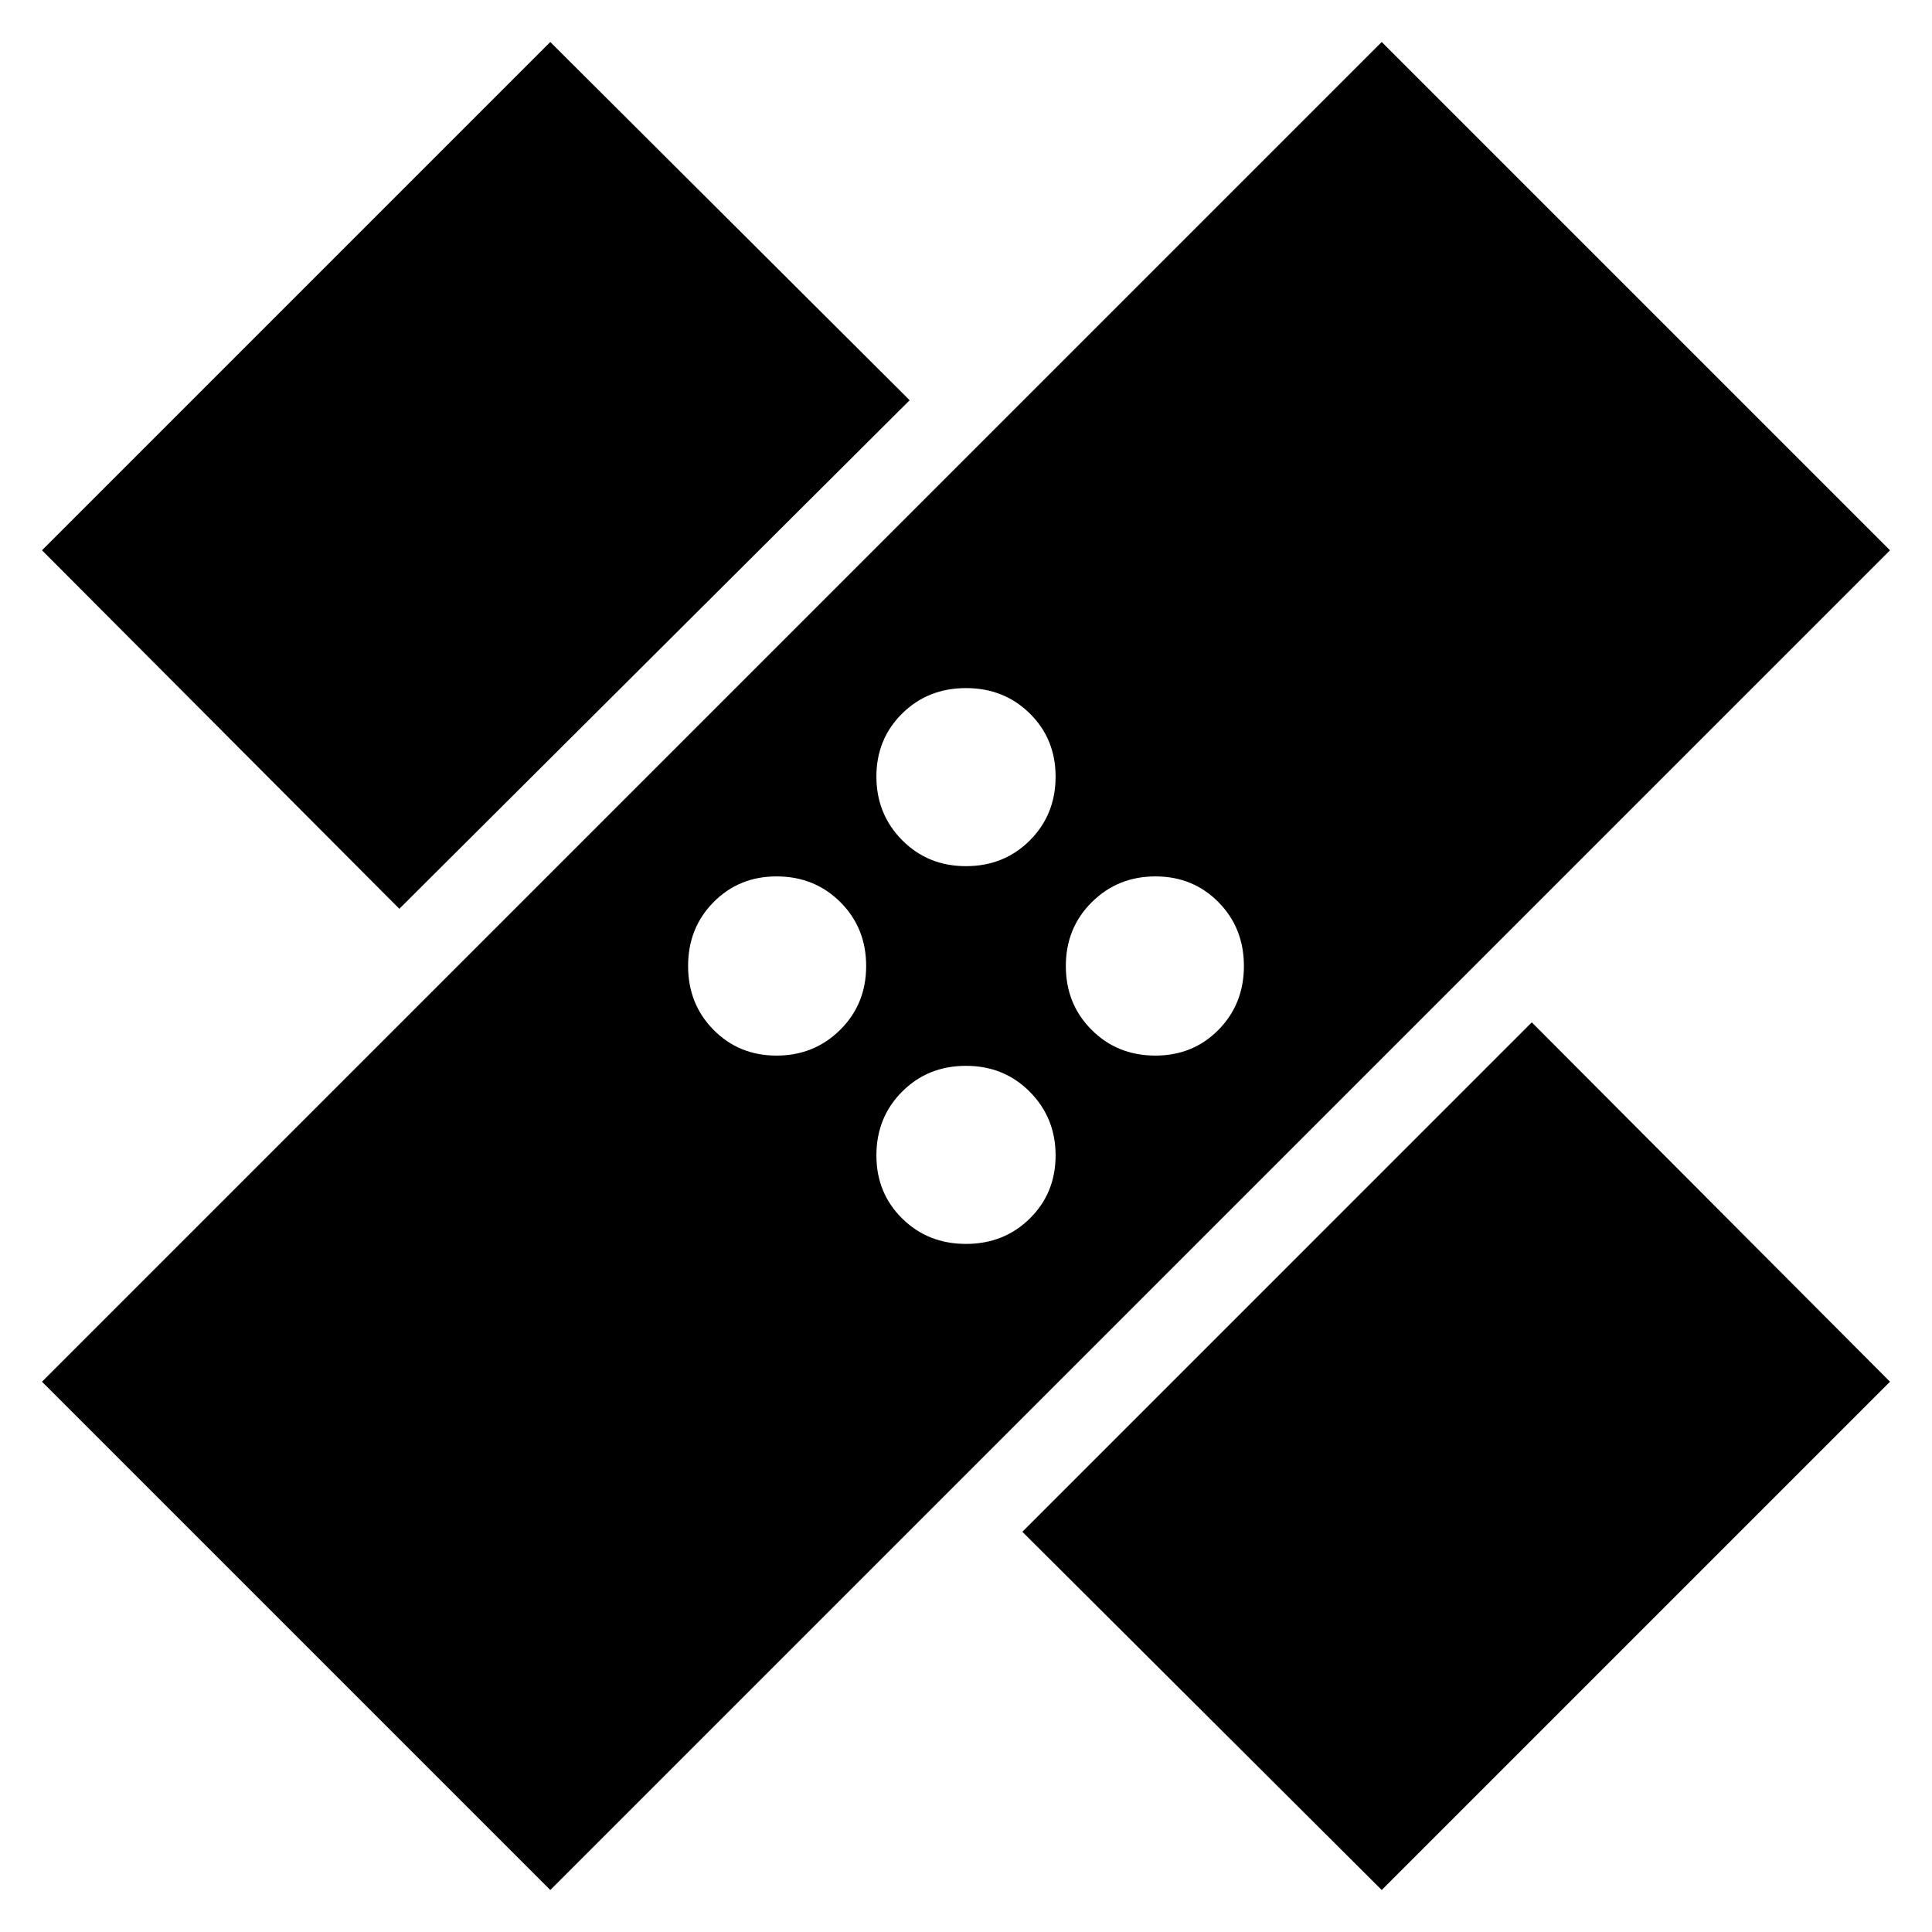 <svg xmlns="http://www.w3.org/2000/svg" height="24" viewBox="0 -960 960 960" width="24"><path d="M273.43-20.87 20.87-273.43l665.7-665.7 252.56 252.56-665.7 665.7Zm234.57-178L761.13-452l178 178.57L686.57-20.87 508-198.87Zm-28-143.04q18.92 0 31.72-12.64 12.8-12.64 12.8-31.33 0-18.68-12.8-31.6-12.8-12.91-31.72-12.91-18.92 0-31.72 12.8-12.8 12.8-12.8 31.72 0 18.68 12.8 31.32T480-341.91Zm-94.12-93.57q18.68 0 31.6-12.8 12.91-12.8 12.91-31.72 0-18.92-12.8-31.72-12.8-12.8-31.72-12.8-18.68 0-31.32 12.8T341.91-480q0 18.92 12.64 31.72 12.64 12.8 31.33 12.8Zm188.25 0q18.68 0 31.32-12.8T618.09-480q0-18.92-12.64-31.72-12.64-12.8-31.33-12.8-18.68 0-31.6 12.8-12.91 12.8-12.91 31.72 0 18.92 12.8 31.72 12.8 12.8 31.72 12.8Zm-375.7-72.95L20.87-686.57l252.56-252.56 178.57 178-253.57 252.7ZM480-529.61q18.92 0 31.72-12.8 12.8-12.8 12.8-31.72 0-18.68-12.8-31.32T480-618.09q-18.92 0-31.72 12.64-12.8 12.64-12.8 31.33 0 18.68 12.8 31.6 12.8 12.91 31.72 12.91Z"/></svg>